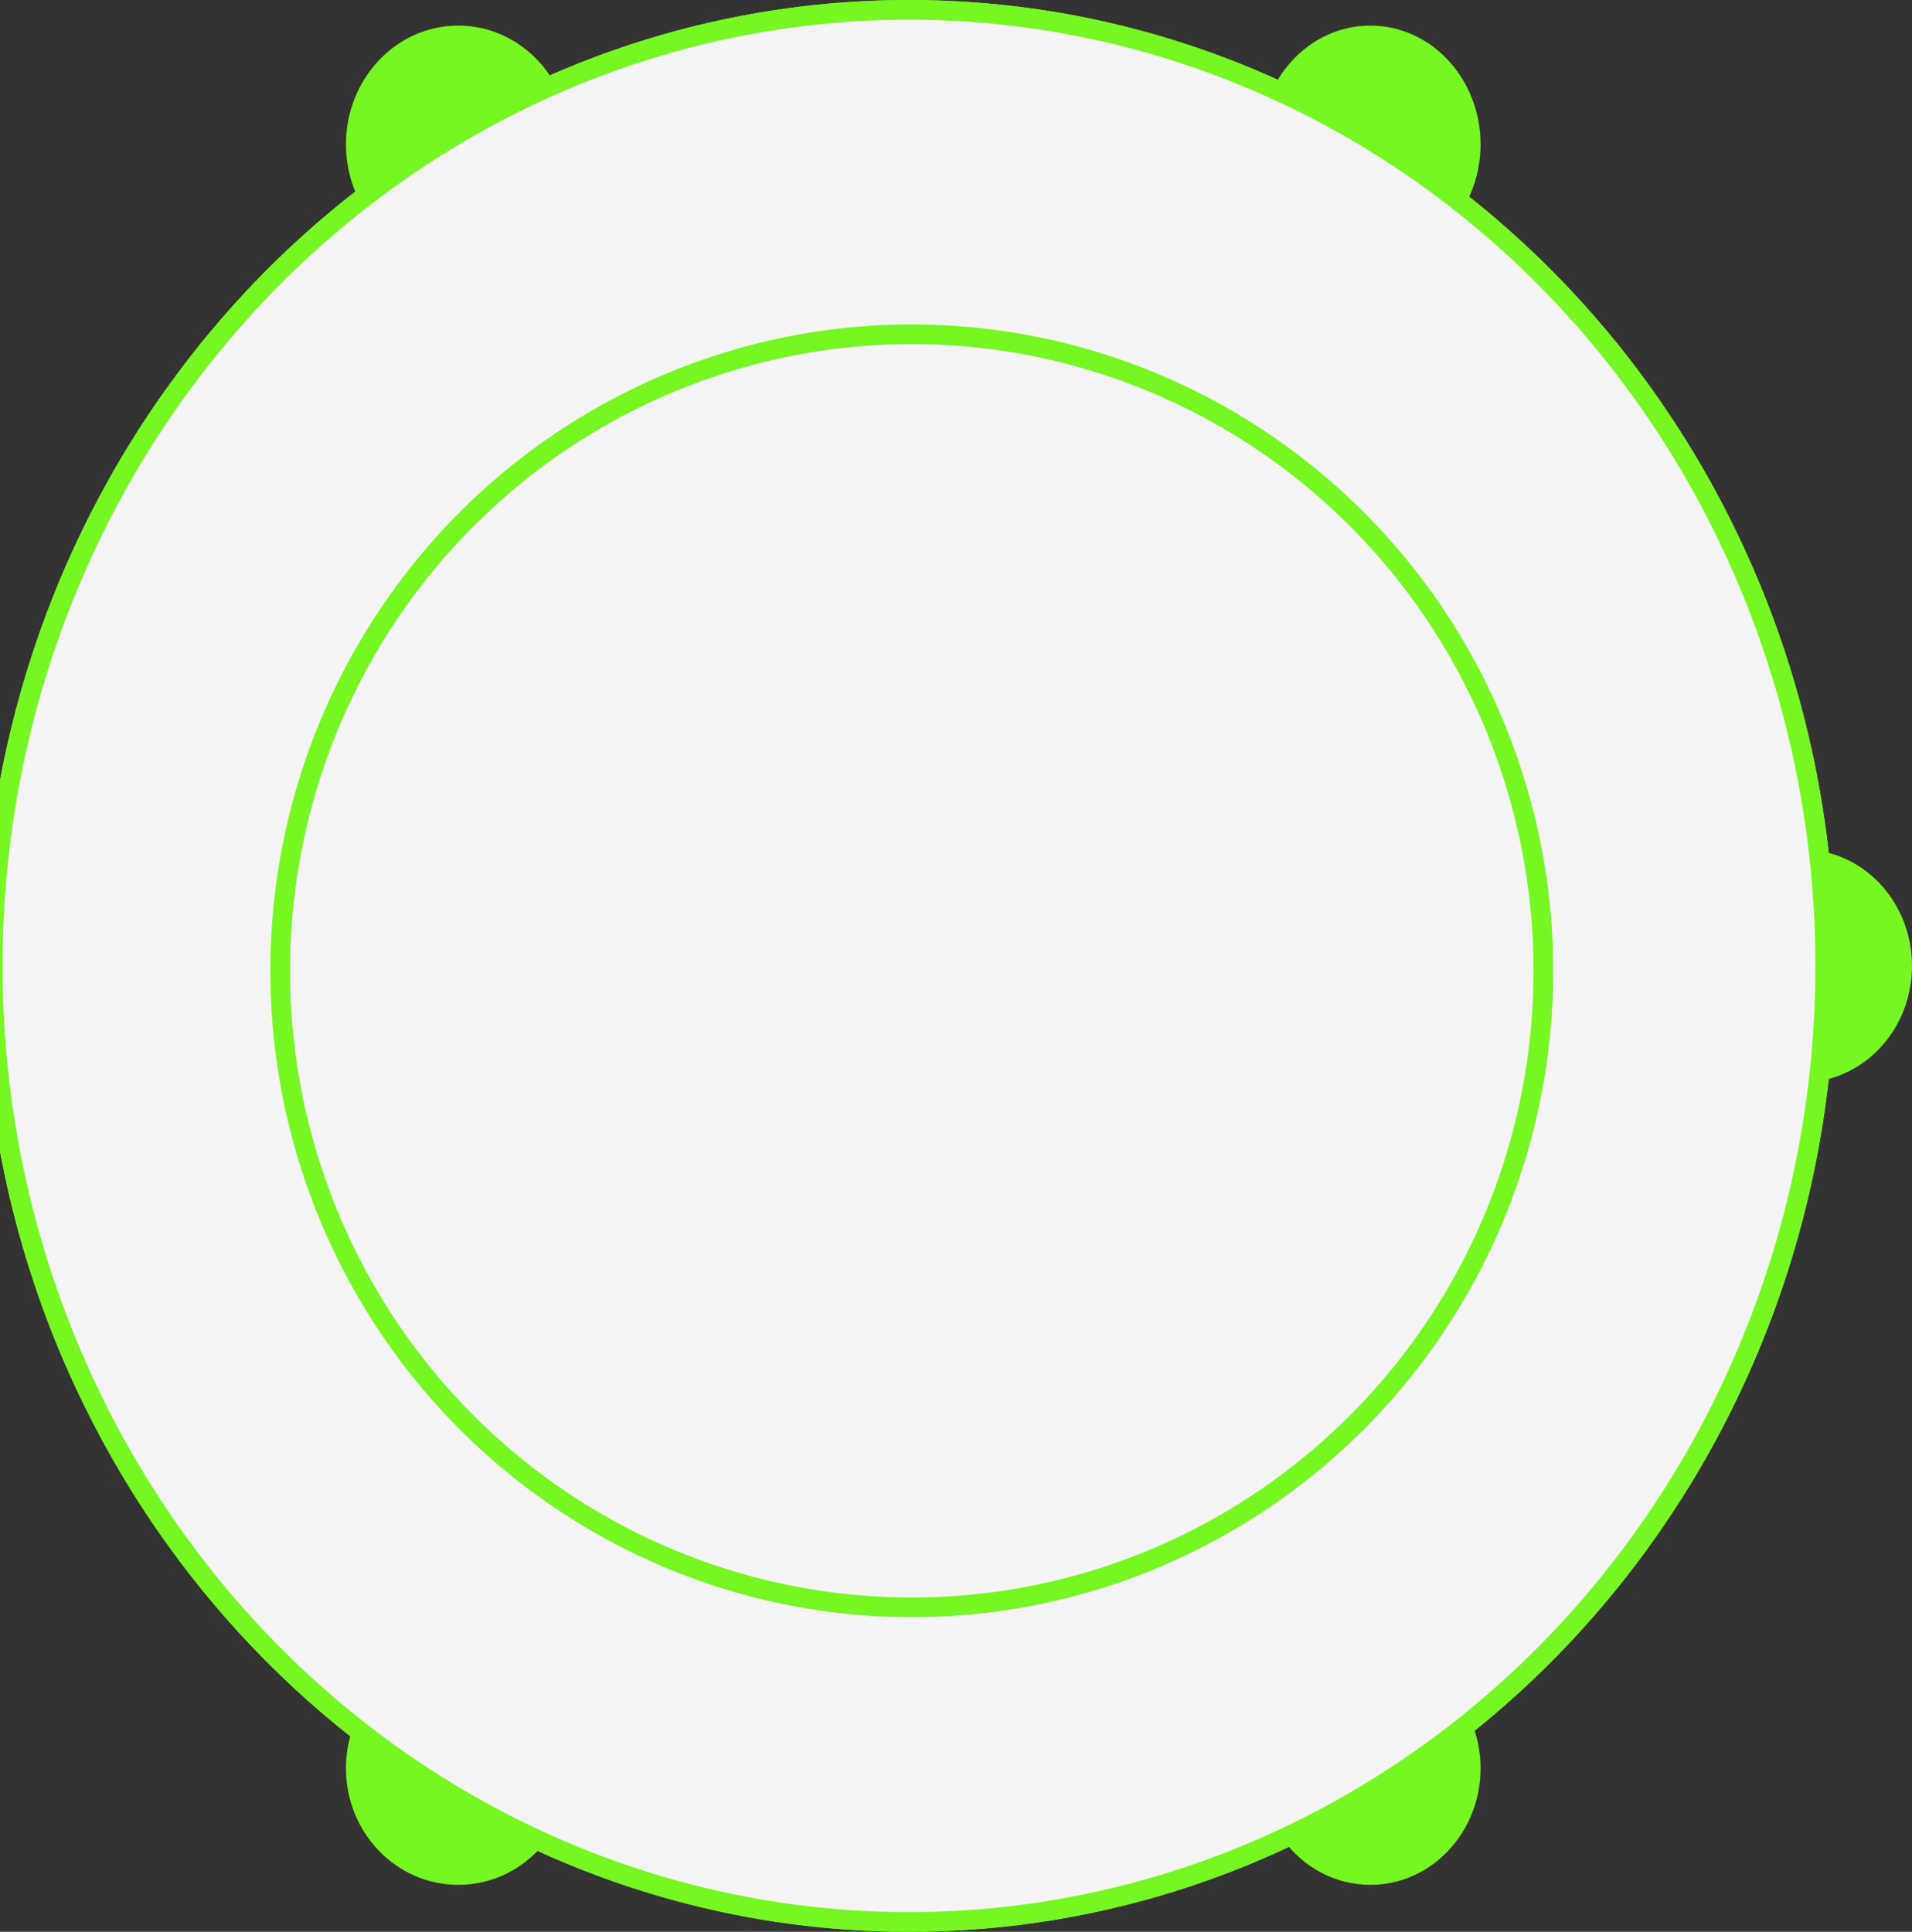 <svg width="389" height="393" viewBox="0 0 389 393" fill="none" xmlns="http://www.w3.org/2000/svg">
<rect x="0" y="0" width="389" height="393" fill="#333333" stroke="none"/>
<path fill-rule="evenodd" clip-rule="evenodd" d="M184.933 391.004C212.736 391.004 239.118 384.653 262.819 373.267C266.561 378.256 272.328 381.454 278.799 381.454C290.078 381.454 299.222 371.735 299.222 359.747C299.222 356.798 298.669 353.986 297.667 351.423C337.333 319.953 364.546 272.28 370.243 217.859C379.773 216.023 386.999 207.159 386.999 196.501C386.999 185.842 379.772 176.978 370.243 175.142C364.485 120.146 336.753 72.041 296.402 40.586C298.194 37.293 299.222 33.453 299.222 29.353C299.222 17.124 290.078 7.211 278.799 7.211C271.043 7.211 264.297 11.897 260.839 18.801C237.653 8.003 211.965 2 184.933 2C158.696 2 133.724 7.655 111.077 17.861C107.418 11.476 100.801 7.211 93.245 7.211C81.725 7.211 72.387 17.124 72.387 29.353C72.387 33.048 73.24 36.532 74.748 39.595C33.724 71.007 5.472 119.512 -0.367 175.051C-10.355 176.665 -18 185.653 -18 196.501C-18 207.348 -10.356 216.336 -0.368 217.95C5.416 272.96 33.185 321.069 73.576 352.505C72.806 354.77 72.387 357.207 72.387 359.747C72.387 371.735 81.725 381.454 93.245 381.454C99.463 381.454 105.047 378.622 108.868 374.129C132.096 384.974 157.839 391.004 184.933 391.004Z" fill="#77F721"/>
<path d="M262.819 373.267L264.419 372.067L263.433 370.753L261.953 371.464L262.819 373.267ZM297.667 351.423L296.424 349.856L295.266 350.775L295.804 352.151L297.667 351.423ZM370.243 217.859L369.865 215.895L368.408 216.176L368.254 217.651L370.243 217.859ZM370.243 175.142L368.254 175.35L368.408 176.825L369.864 177.106L370.243 175.142ZM296.402 40.586L294.645 39.63L293.834 41.121L295.172 42.164L296.402 40.586ZM260.839 18.801L259.995 20.614L261.757 21.434L262.627 19.696L260.839 18.801ZM111.077 17.861L109.342 18.856L110.245 20.43L111.899 19.684L111.077 17.861ZM74.748 39.595L75.963 41.182L77.267 40.184L76.542 38.711L74.748 39.595ZM-0.367 175.051L-0.048 177.025L1.462 176.781L1.622 175.26L-0.367 175.051ZM-0.368 217.95L1.621 217.741L1.461 216.22L-0.049 215.976L-0.368 217.95ZM73.576 352.505L75.469 353.148L75.927 351.801L74.804 350.926L73.576 352.505ZM108.868 374.129L109.714 372.317L108.332 371.672L107.345 372.833L108.868 374.129ZM261.953 371.464C238.515 382.724 212.428 389.004 184.933 389.004V393.004C213.045 393.004 239.722 386.582 263.685 375.069L261.953 371.464ZM278.799 379.454C273.012 379.454 267.817 376.598 264.419 372.067L261.219 374.467C265.305 379.915 271.644 383.454 278.799 383.454V379.454ZM297.222 359.747C297.222 370.747 288.86 379.454 278.799 379.454V383.454C291.296 383.454 301.222 372.723 301.222 359.747H297.222ZM295.804 352.151C296.716 354.484 297.222 357.049 297.222 359.747H301.222C301.222 356.546 300.622 353.488 299.529 350.695L295.804 352.151ZM368.254 217.651C362.614 271.534 335.671 318.719 296.424 349.856L298.91 352.99C338.995 321.188 366.479 273.026 372.232 218.067L368.254 217.651ZM384.999 196.501C384.999 206.268 378.388 214.253 369.865 215.895L370.622 219.823C381.158 217.793 388.999 208.049 388.999 196.501H384.999ZM369.864 177.106C378.388 178.748 384.999 186.733 384.999 196.501H388.999C388.999 184.952 381.157 175.208 370.621 173.178L369.864 177.106ZM295.172 42.164C335.097 73.286 362.553 120.898 368.254 175.35L372.232 174.934C366.417 119.394 338.409 70.796 297.632 39.009L295.172 42.164ZM297.222 29.353C297.222 33.117 296.279 36.629 294.645 39.63L298.159 41.542C300.109 37.958 301.222 33.789 301.222 29.353H297.222ZM278.799 9.211C288.825 9.211 297.222 18.073 297.222 29.353H301.222C301.222 16.175 291.332 5.211 278.799 5.211V9.211ZM262.627 19.696C265.789 13.386 271.89 9.211 278.799 9.211V5.211C270.196 5.211 262.806 10.409 259.051 17.905L262.627 19.696ZM184.933 4C211.665 4 237.066 9.936 259.995 20.614L261.683 16.988C238.24 6.07 212.264 0 184.933 0V4ZM111.899 19.684C134.294 9.592 158.986 4 184.933 4V0C158.405 0 133.154 5.718 110.256 16.038L111.899 19.684ZM93.245 9.211C100.016 9.211 106.004 13.03 109.342 18.856L112.813 16.867C108.832 9.921 101.586 5.211 93.245 5.211V9.211ZM74.387 29.353C74.387 18.114 82.941 9.211 93.245 9.211V5.211C80.51 5.211 70.387 16.134 70.387 29.353H74.387ZM76.542 38.711C75.168 35.92 74.387 32.738 74.387 29.353H70.387C70.387 33.358 71.311 37.143 72.953 40.478L76.542 38.711ZM1.622 175.26C7.404 120.27 35.374 72.263 75.963 41.182L73.531 38.007C32.074 69.752 3.541 118.754 -2.356 174.842L1.622 175.26ZM-16 196.501C-16 186.592 -9.025 178.476 -0.048 177.025L-0.686 173.077C-11.685 174.854 -20 184.715 -20 196.501H-16ZM-0.049 215.976C-9.026 214.525 -16 206.409 -16 196.501H-20C-20 208.286 -11.686 218.147 -0.687 219.925L-0.049 215.976ZM74.804 350.926C34.841 319.823 7.348 272.207 1.621 217.741L-2.357 218.159C3.484 273.713 31.53 322.315 72.347 354.083L74.804 350.926ZM74.387 359.747C74.387 357.428 74.769 355.208 75.469 353.148L71.682 351.861C70.842 354.331 70.387 356.986 70.387 359.747H74.387ZM93.245 379.454C82.904 379.454 74.387 370.707 74.387 359.747H70.387C70.387 372.764 80.546 383.454 93.245 383.454V379.454ZM107.345 372.833C103.877 376.911 98.837 379.454 93.245 379.454V383.454C100.09 383.454 106.216 380.333 110.391 375.425L107.345 372.833ZM184.933 389.004C158.14 389.004 132.684 383.041 109.714 372.317L108.022 375.941C131.508 386.906 157.539 393.004 184.933 393.004V389.004Z" fill="#77F721"/>
<ellipse cx="184.929" cy="196.502" rx="186.421" ry="194.502" fill="#F4F4F4" stroke="#77F721" stroke-width="4"/>
<ellipse cx="185.5" cy="197.5" rx="128.5" ry="129.5" fill="#F4F4F4" stroke="#77F721" stroke-width="4"/>
</svg>
